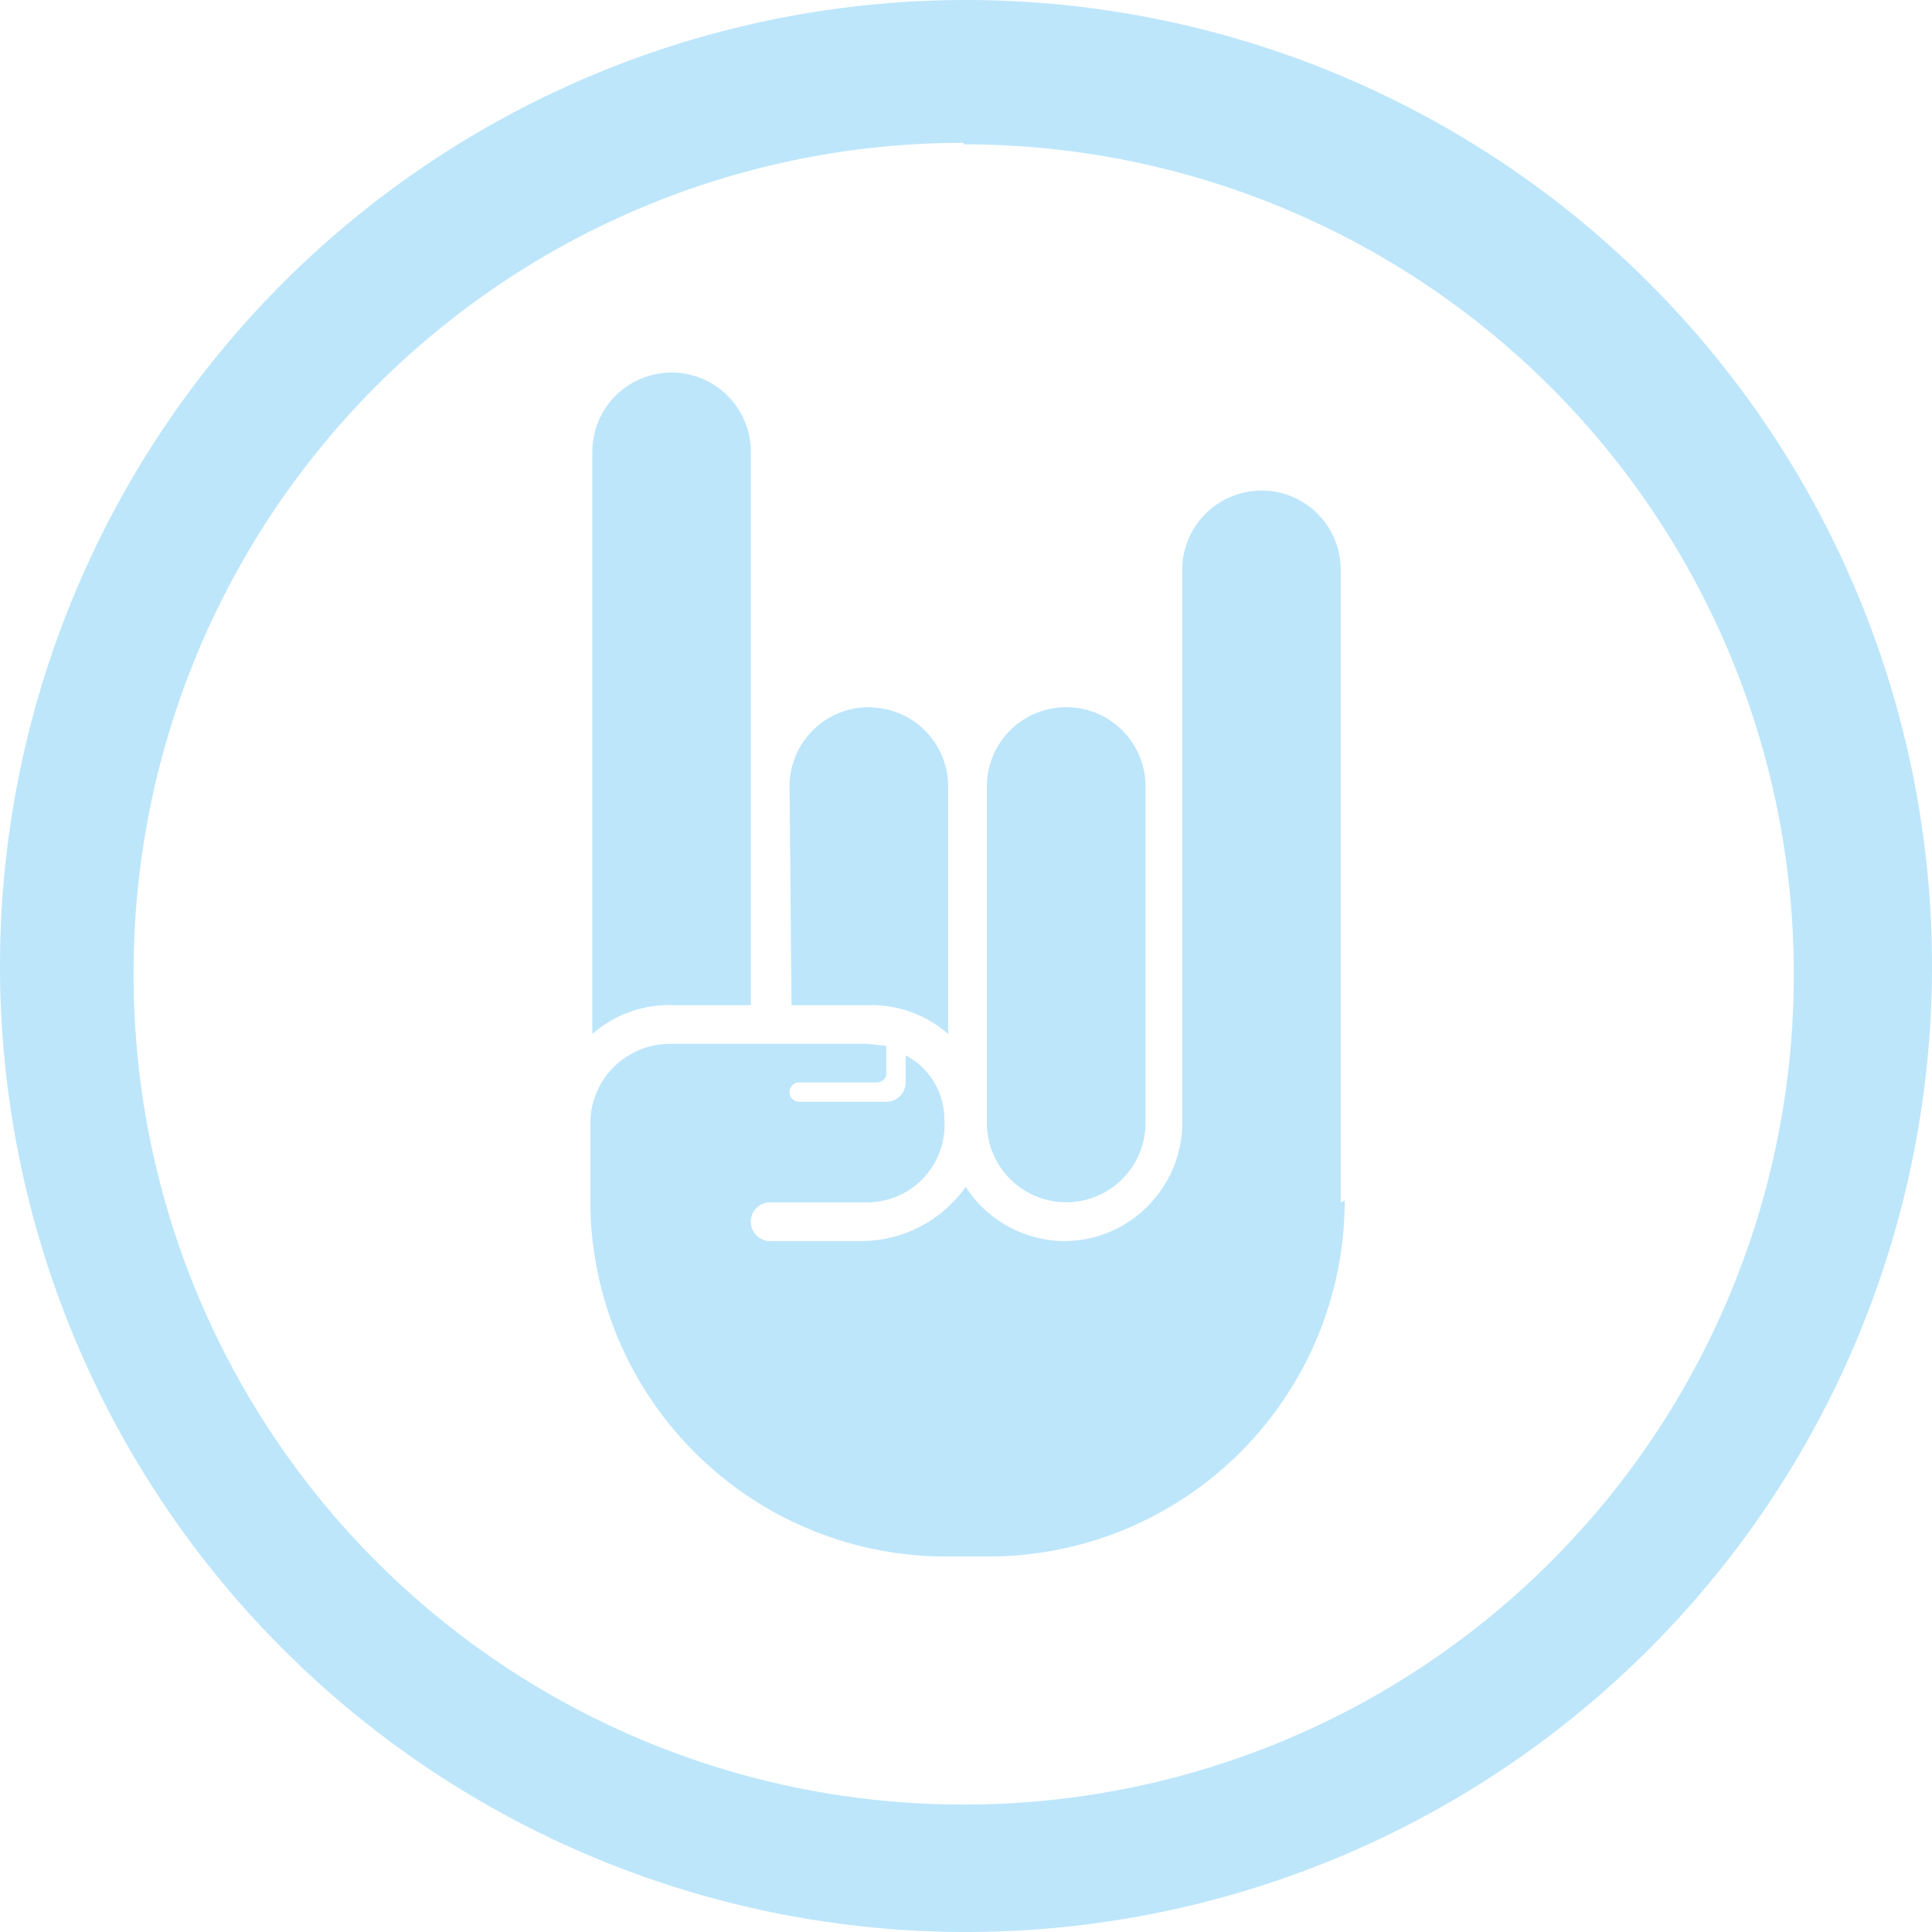 <?xml version="1.0" encoding="UTF-8" standalone="no"?>
<svg
   width="47.546"
   height="47.546"
   viewBox="0 0 12.58 12.58"
   version="1.1"
   id="svg4"
   sodipodi:docname="yarock.svg"
   inkscape:version="0.92.4 (5da689c313, 2019-01-14)"
   xmlns:inkscape="http://www.inkscape.org/namespaces/inkscape"
   xmlns:sodipodi="http://sodipodi.sourceforge.net/DTD/sodipodi-0.dtd"
   xmlns="http://www.w3.org/2000/svg"
   xmlns:svg="http://www.w3.org/2000/svg"
   xmlns:rdf="http://www.w3.org/1999/02/22-rdf-syntax-ns#"
   xmlns:cc="http://creativecommons.org/ns#"
   xmlns:dc="http://purl.org/dc/elements/1.1/">
  <defs
     id="defs8" />
  <sodipodi:namedview
     pagecolor="#ffffff"
     bordercolor="#666666"
     borderopacity="1"
     objecttolerance="10"
     gridtolerance="10"
     guidetolerance="10"
     inkscape:pageopacity="0"
     inkscape:pageshadow="2"
     inkscape:window-width="1087"
     inkscape:window-height="480"
     id="namedview6"
     showgrid="false"
     inkscape:zoom="4.9166667"
     inkscape:cx="2.1355932"
     inkscape:cy="24"
     inkscape:window-x="0"
     inkscape:window-y="25"
     inkscape:window-maximized="0"
     inkscape:current-layer="svg4"
     inkscape:showpageshadow="0"
     inkscape:pagecheckerboard="0"
     inkscape:deskcolor="#d1d1d1" />
  <path
     d="M 6.29,0 A 6.29,6.29 0 0 0 7.9490244e-6,6.3 6.29,6.29 0 0 0 6.3,12.58 6.29,6.29 0 0 0 12.58,6.29 6.29,6.29 0 0 0 6.29,0 Z m -0.02,0.93 0.01,0.01 A 5.4,5.4 0 0 1 11.68,6.34 5.4,5.4 0 0 1 6.28,11.75 5.4,5.4 0 0 1 0.87,6.35 5.4,5.4 0 0 1 6.27,0.93 Z m -1.882,1.496 a 0.516,0.516 0 0 0 -0.531,0.517 v 3.79 a 0.756,0.756 0 0 1 0.529,-0.188 h 0.503 V 2.943 a 0.516,0.516 0 0 0 -0.5,-0.517 z m 3.842,0.769 a 0.516,0.516 0 0 0 -0.532,0.516 v 3.601 c 0,0.416 -0.34,0.769 -0.768,0.769 a 0.77,0.77 0 0 1 -0.642,-0.353 0.835,0.835 0 0 1 -0.68,0.353 h -0.593 a 0.126,0.126 0 0 1 0,-0.252 h 0.63 a 0.504,0.504 0 0 0 0.504,-0.541 0.469,0.469 0 0 0 -0.252,-0.416 v 0.176 a 0.126,0.126 0 0 1 -0.126,0.126 h -0.567 a 0.063,0.063 0 0 1 0,-0.126 h 0.504 c 0.038,0 0.063,-0.025 0.063,-0.063 V 6.81 l -0.126,-0.013 h -1.284 a 0.518,0.518 0 0 0 -0.517,0.516 v 0.504 a 2.317,2.317 0 0 0 2.343,2.318 h 0.251 a 2.319,2.319 0 0 0 2.318,-2.318 l -0.026,0.013 V 3.71 a 0.516,0.516 0 0 0 -0.501,-0.516 z m -1.272,1.41 a 0.516,0.516 0 0 0 -0.532,0.516 v 2.191 a 0.516,0.516 0 0 0 1.033,0 v -2.19 a 0.516,0.516 0 0 0 -0.501,-0.517 z m -1.285,0 a 0.516,0.516 0 0 0 -0.532,0.516 l 0.013,1.424 h 0.504 a 0.756,0.756 0 0 1 0.516,0.188 V 5.121 a 0.516,0.516 0 0 0 -0.5,-0.515 z"
     id="path2"
     inkscape:connector-curvature="0"
     style="fill:#bde6fb;fill-opacity:1" />
</svg>
